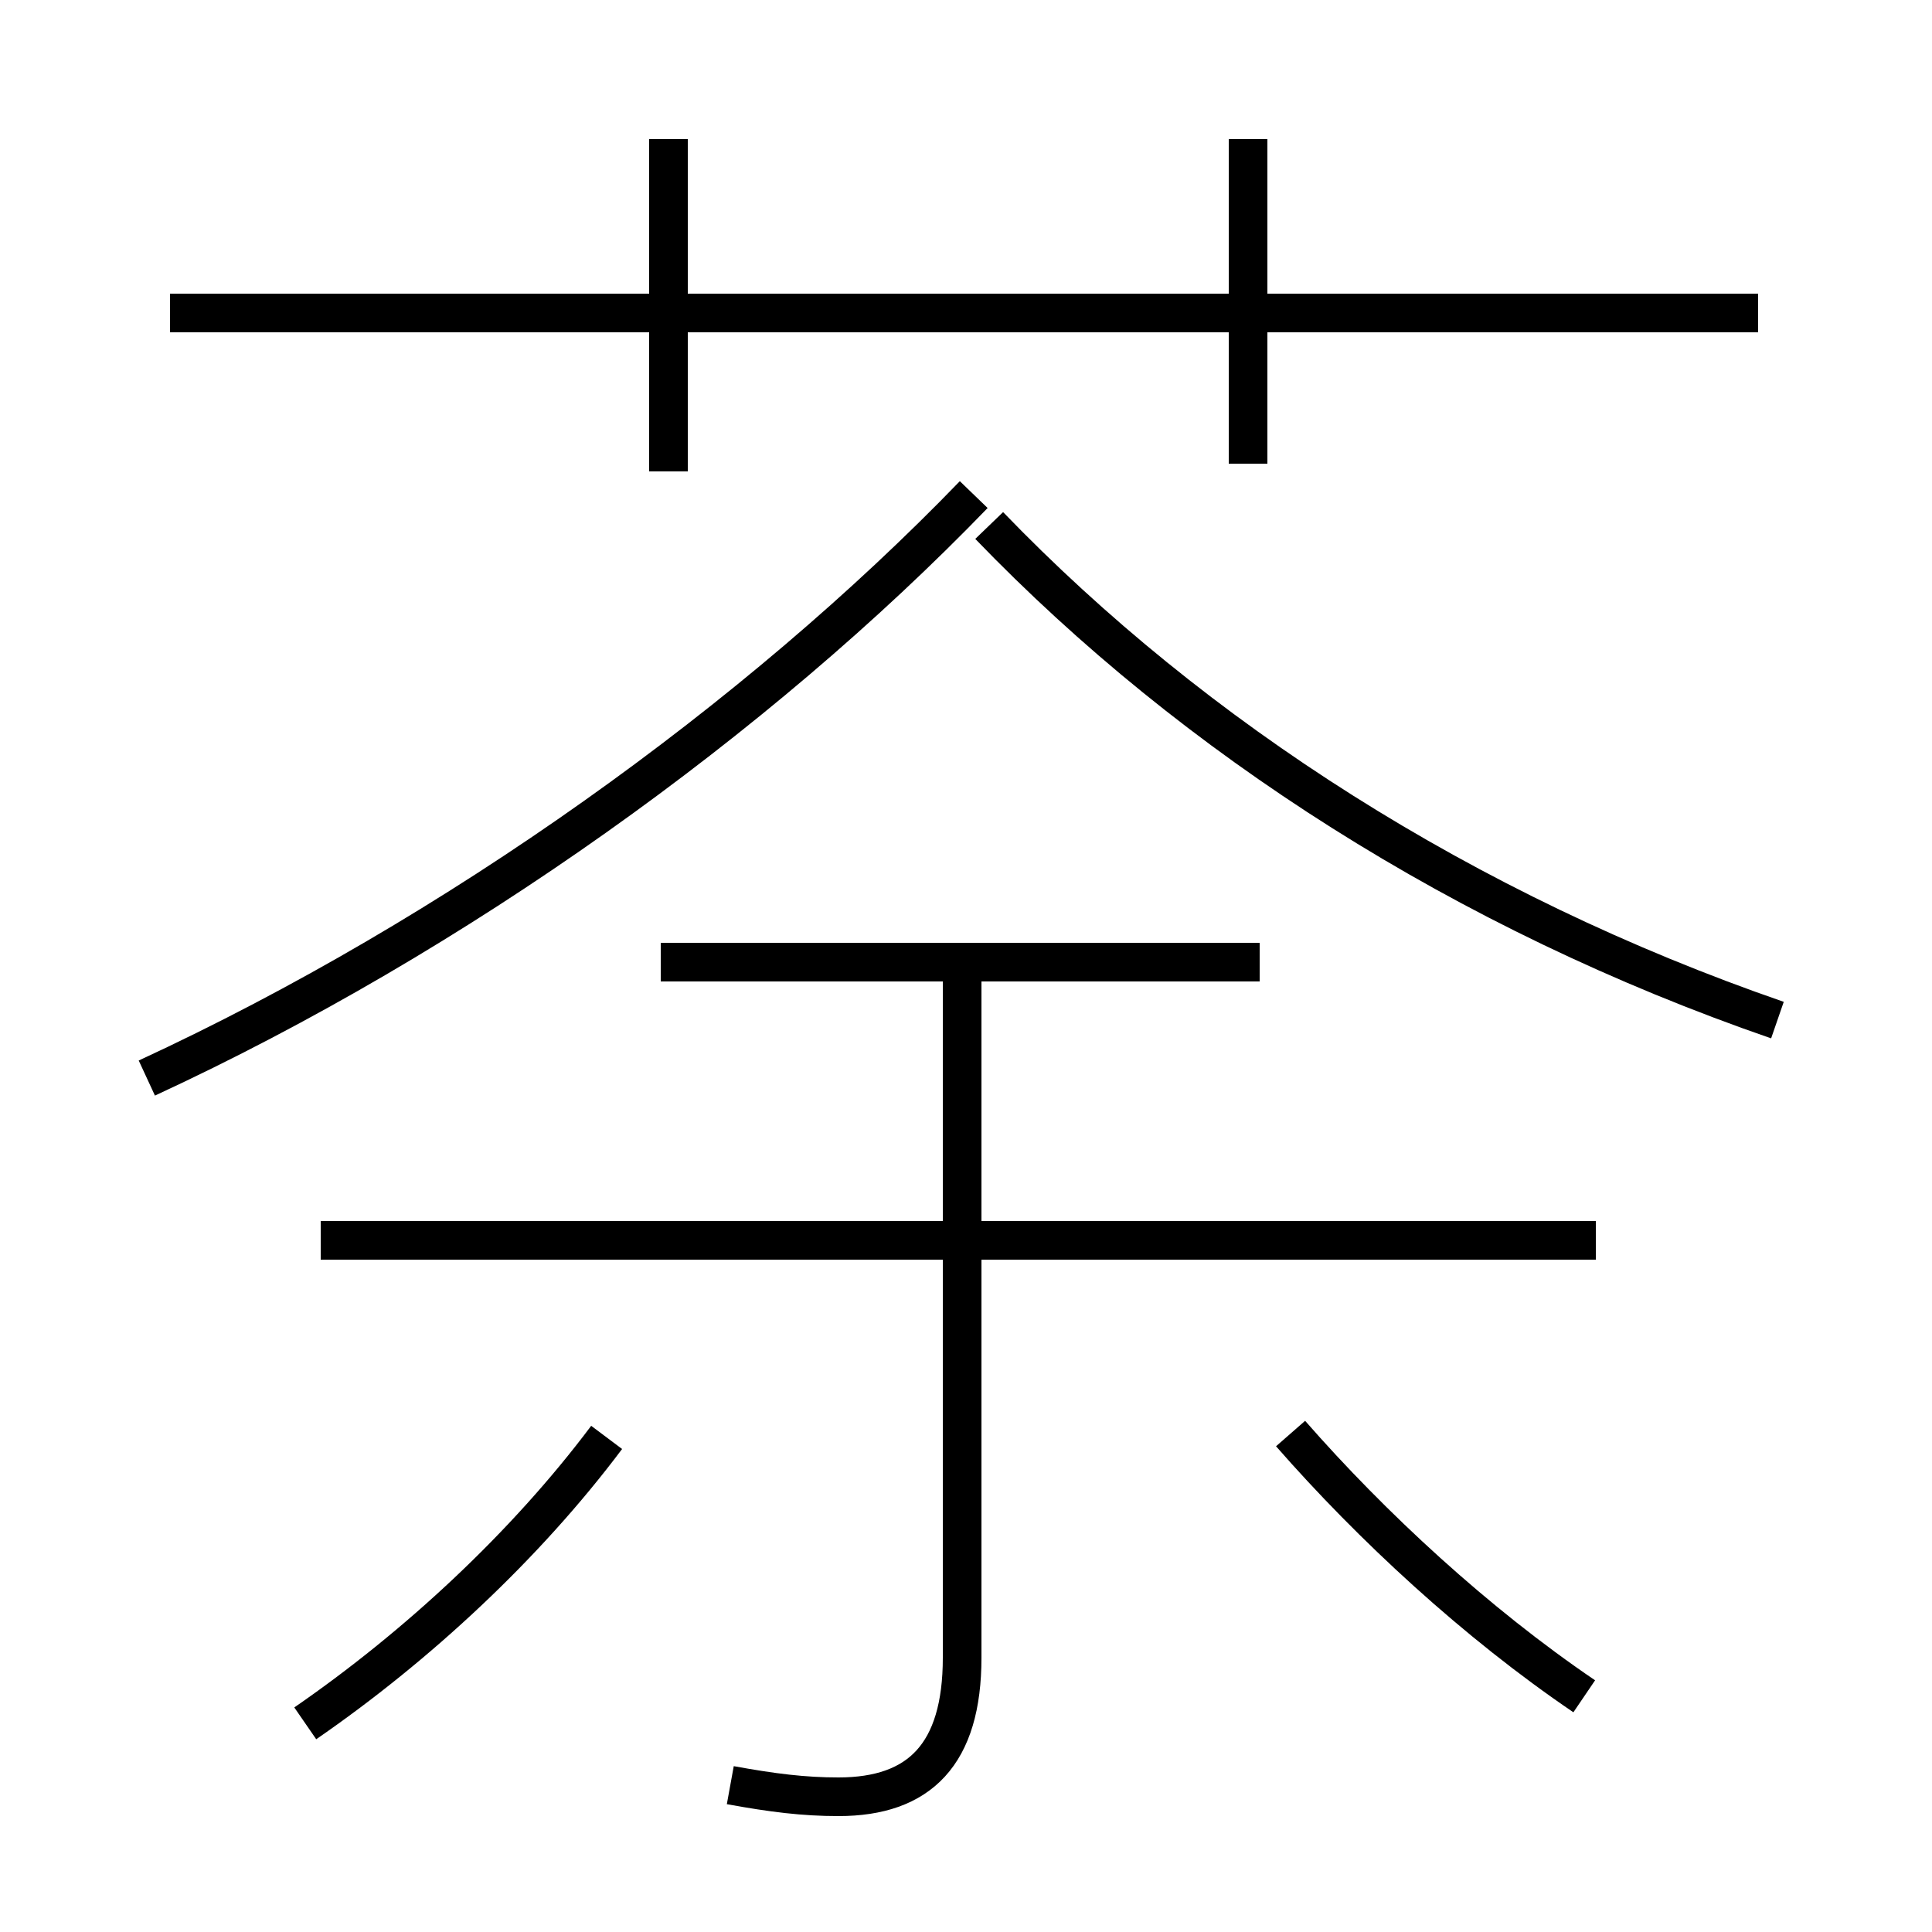 <?xml version='1.0' encoding='utf8'?>
<svg viewBox="0.0 -6.0 50.0 50.0" version="1.1" xmlns="http://www.w3.org/2000/svg">
<rect x="0.0" y="-6.0" width="50.0" height="50.0" fill="#808080" stroke="none"/>
<rect x="-1000" y="-1000" width="2000" height="2000" stroke="white" fill="white"/>
<g style="fill:white;stroke:#000000;  stroke-width:1">
<path d="M 3.8 -16.1 C 11.8 -19.8 19.6 -25.4 25.2 -31.2 M 7.9 0.6 C 10.8 -1.4 13.6 -4.0 15.7 -6.8 M 18.9 2.2 C 20.0 2.4 20.8 2.5 21.7 2.5 C 23.8 2.5 24.9 1.4 24.9 -1.1 L 24.9 -19.1 M 41.3 -11.9 L 8.3 -11.9 M 41.0 -0.1 C 38.2 -2.0 35.5 -4.5 33.4 -6.9 M 32.6 -19.1 L 17.1 -19.1 M 17.3 -31.8 L 17.3 -40.4 M 45.5 -35.9 L 4.4 -35.9 M 46.0 -17.6 C 37.9 -20.4 30.9 -24.9 25.6 -30.4 M 32.3 -32.0 L 32.3 -40.4" transform="translate(0.0, 38.0)" />
</g>
</svg>